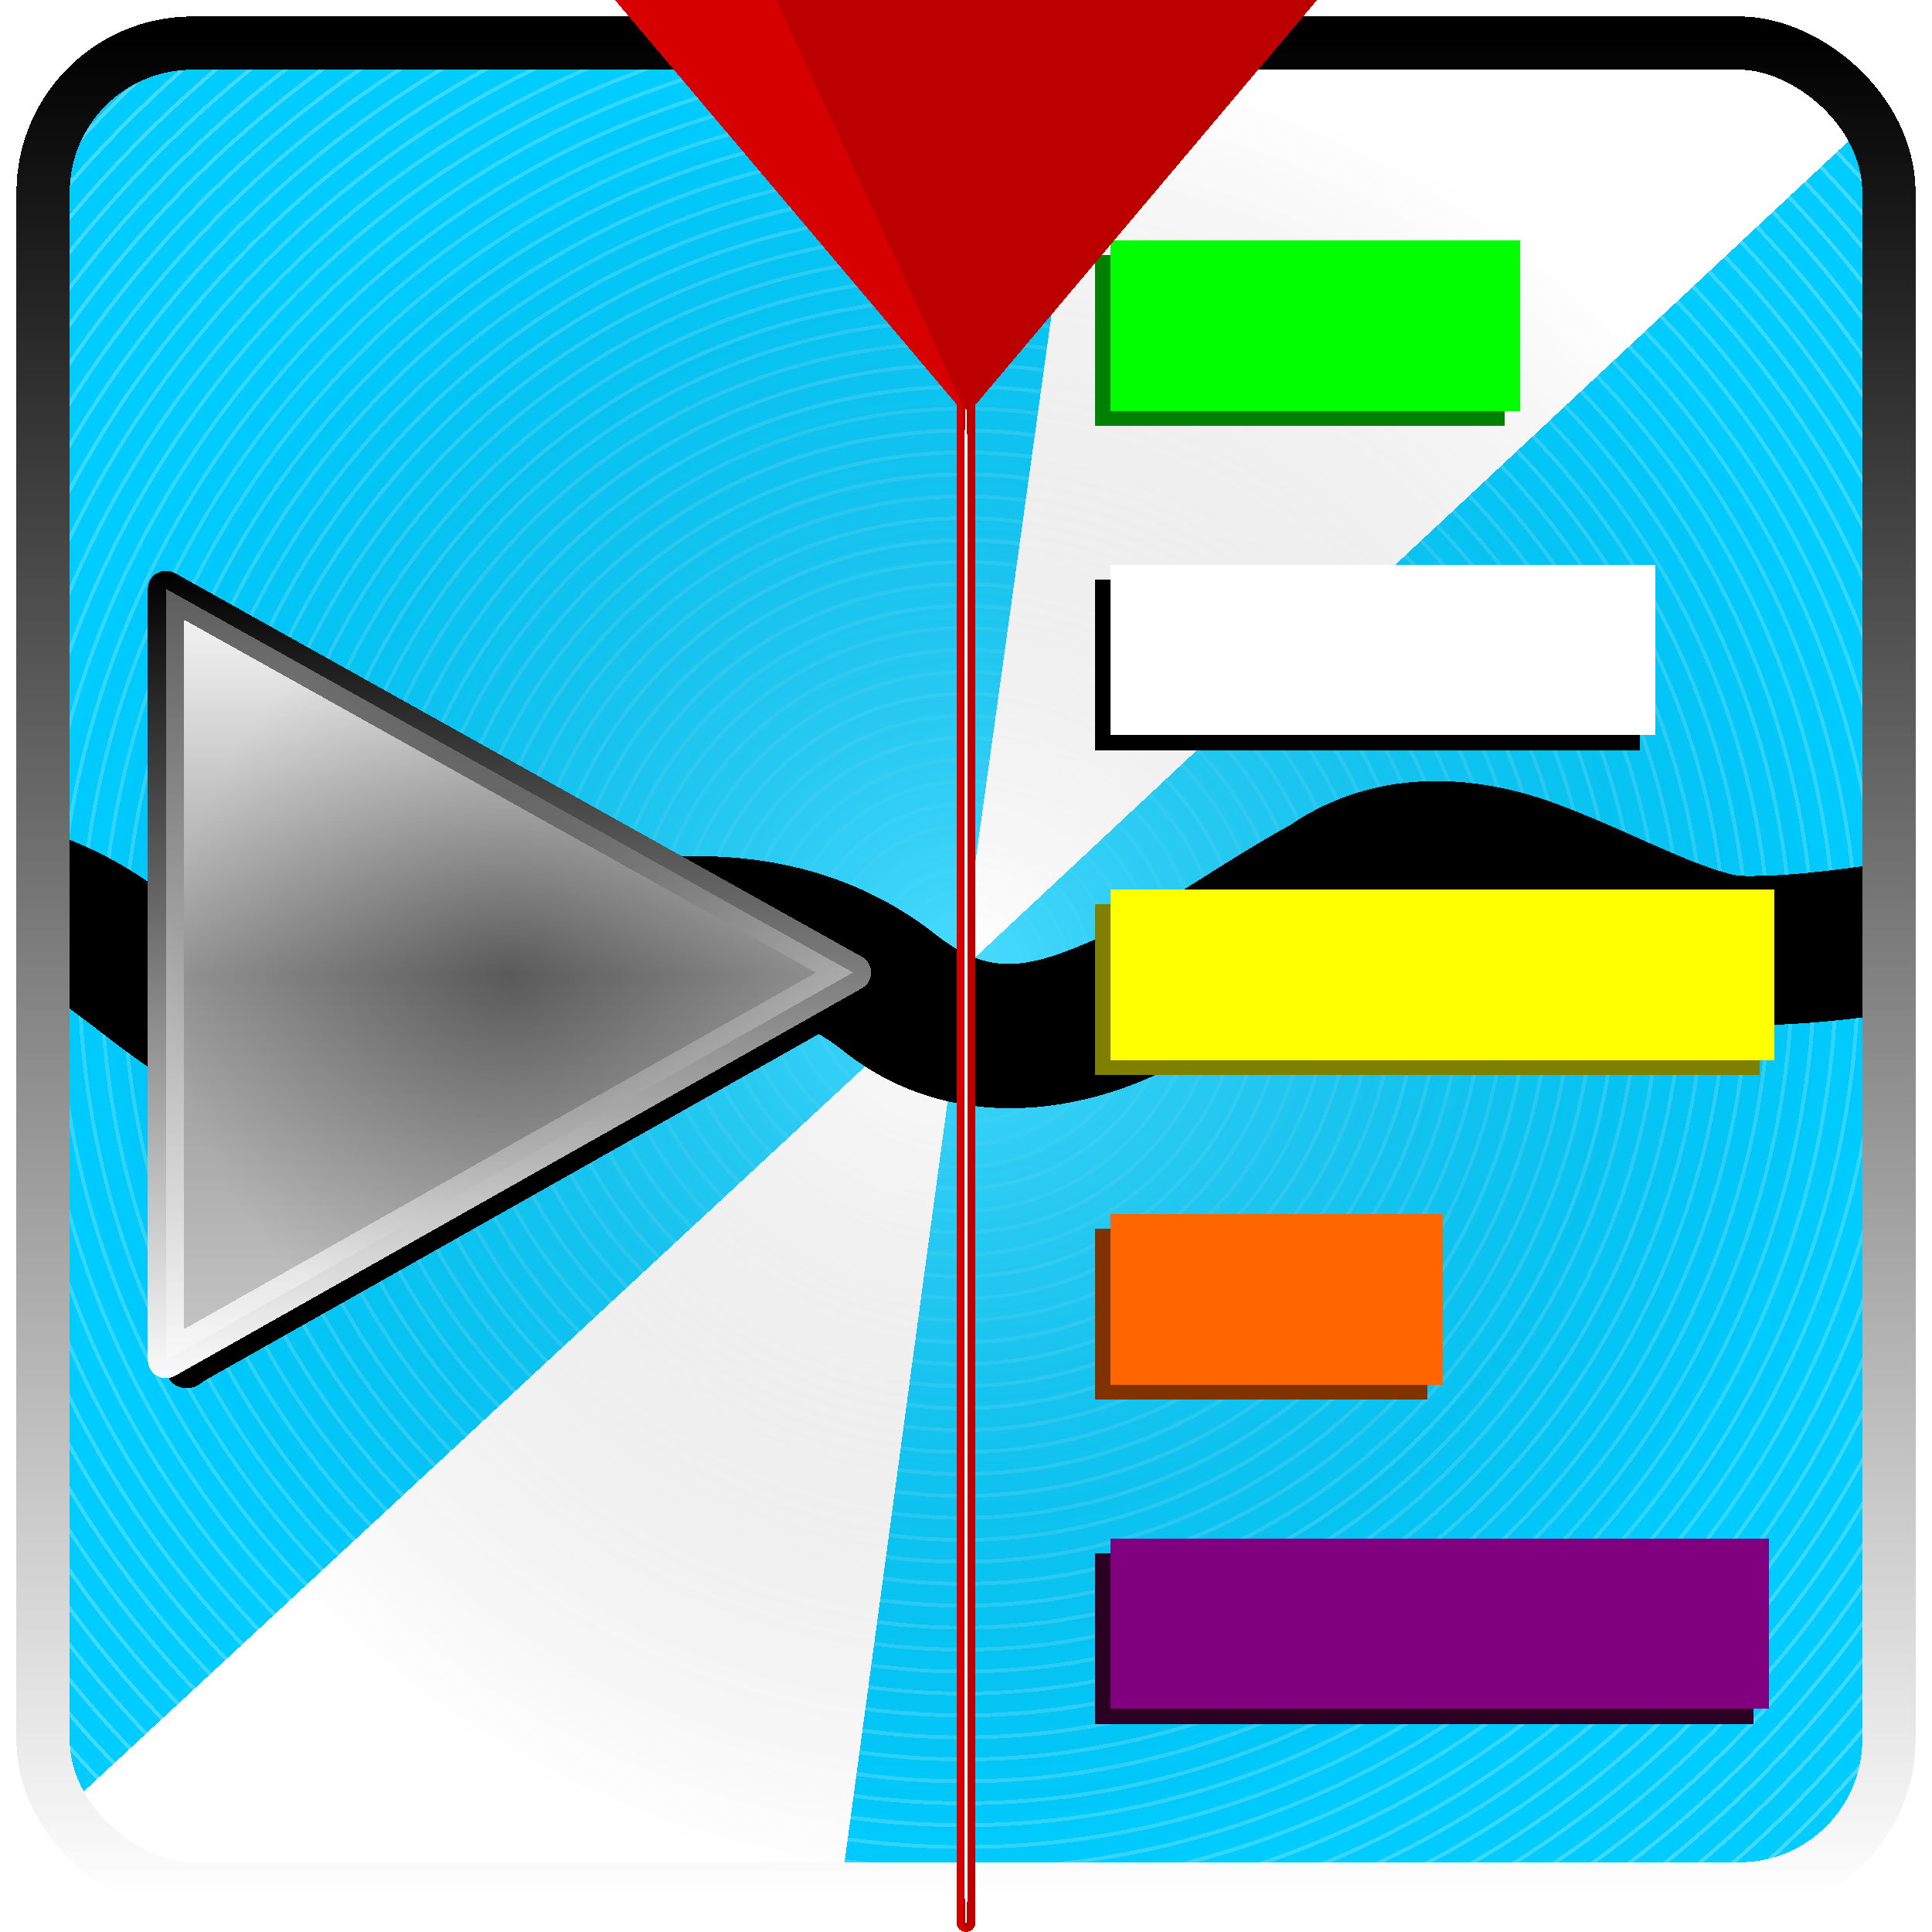 <?xml version="1.0" encoding="UTF-8" standalone="no"?>
<svg
   inkscape:version="1.4.2 (ebf0e940d0, 2025-05-08)"
   shape-rendering="crispEdges"
   id="svg8"
   version="1.1"
   viewBox="0 0 135.467 135.467"
   height="512"
   width="512"
   sodipodi:docname="application-x-kdenlive.svg"
   xmlns:inkscape="http://www.inkscape.org/namespaces/inkscape"
   xmlns:sodipodi="http://sodipodi.sourceforge.net/DTD/sodipodi-0.dtd"
   xmlns:xlink="http://www.w3.org/1999/xlink"
   xmlns="http://www.w3.org/2000/svg"
   xmlns:svg="http://www.w3.org/2000/svg"
   xmlns:rdf="http://www.w3.org/1999/02/22-rdf-syntax-ns#"
   xmlns:cc="http://creativecommons.org/ns#"
   xmlns:dc="http://purl.org/dc/elements/1.1/">
   xmlns:rdf=&quot;http://www.w3.org/1999/02/22-rdf-syntax-ns#&quot;
   xmlns:cc=&quot;http://creativecommons.org/ns#&quot;
   xmlns:dc=&quot;http://purl.org/dc/elements/1.1/&quot;&gt;
  <defs
   id="defs2">
  <linearGradient
     inkscape:collect="always"
     id="linearGradient1492">
    <stop
       style="stop-color:#ffffff;stop-opacity:0;"
       offset="0"
       id="stop1490" />
    <stop
       style="stop-color:#ffffff;stop-opacity:1;"
       offset="1"
       id="stop1488" />
  </linearGradient>
  <linearGradient
     inkscape:collect="always"
     id="linearGradient10194">
    <stop
       style="stop-color:#ffffff;stop-opacity:1;"
       offset="0"
       id="stop10190" />
    <stop
       style="stop-color:#1a1a1a;stop-opacity:0;"
       offset="1"
       id="stop10192" />
  </linearGradient>
  <linearGradient
     inkscape:collect="always"
     id="linearGradient6322">
    <stop
       style="stop-color:#000000;stop-opacity:1;"
       offset="0"
       id="stop6318" />
    <stop
       style="stop-color:#ffffff;stop-opacity:1;"
       offset="1"
       id="stop6320" />
  </linearGradient>
  <linearGradient
     inkscape:collect="always"
     id="linearGradient5503">
    <stop
       style="stop-color:#5a5a5a;stop-opacity:1;"
       offset="0"
       id="stop5499" />
    <stop
       style="stop-color:#ffffff;stop-opacity:1;"
       offset="1"
       id="stop5497" />
  </linearGradient>
  <linearGradient
     inkscape:collect="always"
     id="linearGradient5401">
    <stop
       style="stop-color:#ffffff;stop-opacity:1;"
       offset="0"
       id="stop5397" />
    <stop
       style="stop-color:#5a5a5a;stop-opacity:1;"
       offset="0.5"
       id="stop5405" />
    <stop
       style="stop-color:#adadad;stop-opacity:1;"
       offset="1"
       id="stop5399" />
  </linearGradient>
  <linearGradient
     inkscape:collect="always"
     id="linearGradient5209">
    <stop
       style="stop-color:#000000;stop-opacity:1;"
       offset="0"
       id="stop5205" />
    <stop
       style="stop-color:#ffffff;stop-opacity:1;"
       offset="1"
       id="stop5207" />
  </linearGradient>
  <linearGradient
     inkscape:collect="always"
     id="linearGradient894">
    <stop
       style="stop-color:#adadad;stop-opacity:1;"
       offset="0"
       id="stop890" />
    <stop
       style="stop-color:#333333;stop-opacity:1;"
       offset="0.12"
       id="stop898" />
    <stop
       style="stop-color:#333333;stop-opacity:1;"
       offset="0.5"
       id="stop930" />
    <stop
       style="stop-color:#333333;stop-opacity:1;"
       offset="0.88"
       id="stop900" />
    <stop
       style="stop-color:#000000;stop-opacity:0.998"
       offset="1"
       id="stop892" />
  </linearGradient>
  <rect
     x="-601.648"
     y="-53.6"
     width="314.854"
     height="373.818"
     id="rect936" />
  <linearGradient
     inkscape:collect="always"
     xlink:href="#linearGradient894"
     id="linearGradient896"
     x1="-73.182"
     y1="13.444"
     x2="-12.389"
     y2="74.237"
     gradientUnits="userSpaceOnUse"
     gradientTransform="matrix(2.129,0,0,2.129,158.82,-25.004)" />
  <linearGradient
     inkscape:collect="always"
     xlink:href="#linearGradient5209"
     id="linearGradient5211"
     x1="30.609"
     y1="40.021"
     x2="30.609"
     y2="97.532"
     gradientUnits="userSpaceOnUse" />
  <linearGradient
     inkscape:collect="always"
     xlink:href="#linearGradient5401"
     id="linearGradient5403"
     x1="35.726"
     y1="40.021"
     x2="35.726"
     y2="96.665"
     gradientUnits="userSpaceOnUse" />
  <radialGradient
     inkscape:collect="always"
     xlink:href="#linearGradient5503"
     id="radialGradient5495"
     cx="-56.127"
     cy="49.578"
     fx="-56.127"
     fy="49.578"
     r="24.085"
     gradientTransform="matrix(1,0,0,1.123,91.852,12.671)"
     gradientUnits="userSpaceOnUse" />
  <linearGradient
     inkscape:collect="always"
     xlink:href="#linearGradient6322"
     id="linearGradient6324"
     x1="-175.722"
     y1="74.315"
     x2="-45.109"
     y2="74.315"
     gradientUnits="userSpaceOnUse"
     gradientTransform="translate(178.149,-6.581)" />
  <radialGradient
     inkscape:collect="always"
     xlink:href="#linearGradient10194"
     id="radialGradient10196"
     cx="-55.374"
     cy="40.821"
     fx="-55.374"
     fy="40.821"
     r="64.712"
     gradientUnits="userSpaceOnUse"
     gradientTransform="translate(123.107,26.912)" />
  <filter
     inkscape:collect="always"
     style="color-interpolation-filters:sRGB"
     id="filter11815"
     x="-0.023"
     y="-0.011"
     width="1.047"
     height="1.021">
    <feGaussianBlur
       inkscape:collect="always"
       stdDeviation="0.452"
       id="feGaussianBlur11817" />
  </filter>
  <clipPath
     clipPathUnits="userSpaceOnUse"
     id="clipPath16589">
    <rect
       style="fill:#1a1a1a;stroke:none;stroke-width:2.271;stroke-linecap:round;stroke-miterlimit:4;stroke-dasharray:none;stroke-opacity:1;paint-order:markers stroke fill"
       id="rect16591"
       width="129.424"
       height="129.424"
       x="-158.535"
       y="15.495"
       ry="10.473" />
  </clipPath>
  <filter
     inkscape:collect="always"
     style="color-interpolation-filters:sRGB"
     id="filter16593"
     x="-0.086"
     y="-0.668"
     width="1.173"
     height="2.337">
    <feGaussianBlur
       inkscape:collect="always"
       stdDeviation="7.221"
       id="feGaussianBlur16595" />
  </filter>
  <filter
     inkscape:collect="always"
     style="color-interpolation-filters:sRGB"
     id="filter5360"
     x="-0.226"
     y="-0.167"
     width="1.452"
     height="1.334">
    <feGaussianBlur
       inkscape:collect="always"
       stdDeviation="13.459"
       id="feGaussianBlur5362" />
  </filter>
  <clipPath
     clipPathUnits="userSpaceOnUse"
     id="clipPath10571">
    <rect
       style="display:inline;fill:#483737;fill-opacity:1;stroke:none;stroke-width:1.189;stroke-linecap:round;stroke-opacity:1;paint-order:markers stroke fill"
       id="rect10573"
       width="129.424"
       height="129.424"
       x="-132.445"
       y="3.021"
       ry="12.32"
       transform="scale(-1,1)" />
  </clipPath>
  <filter
     inkscape:collect="always"
     style="color-interpolation-filters:sRGB"
     id="filter14468"
     x="-0.051"
     y="-0.046"
     width="1.102"
     height="1.091">
    <feGaussianBlur
       inkscape:collect="always"
       stdDeviation="1.06"
       id="feGaussianBlur14470" />
  </filter>
  <filter
     inkscape:collect="always"
     style="color-interpolation-filters:sRGB"
     id="filter15996"
     x="-1.97"
     y="-0.004"
     width="4.94"
     height="1.008">
    <feGaussianBlur
       inkscape:collect="always"
       stdDeviation="0.217"
       id="feGaussianBlur15998" />
  </filter>
  <clipPath
     clipPathUnits="userSpaceOnUse"
     id="clipPath22800">
    <rect
       style="display:inline;fill:#ffffff;fill-opacity:1;stroke:none;stroke-width:1.189;stroke-linecap:round;stroke-opacity:1;paint-order:markers stroke fill"
       id="rect22802"
       width="129.424"
       height="129.424"
       x="24.539"
       y="112.512"
       ry="12.32"
       transform="rotate(-46.647)" />
  </clipPath>
  <radialGradient
     inkscape:collect="always"
     xlink:href="#linearGradient1492"
     id="radialGradient1494"
     cx="190.136"
     cy="56.765"
     fx="190.136"
     fy="56.765"
     r="86.394"
     gradientUnits="userSpaceOnUse" />
</defs>
<sodipodi:namedview
   units="px"
   showborder="true"
   showguides="false"
   showgrid="false"
   inkscape:document-rotation="0"
   inkscape:current-layer="layer1"
   inkscape:document-units="in"
   inkscape:cy="246.07143"
   inkscape:cx="387.5"
   inkscape:zoom="1.4"
   inkscape:pageshadow="2"
   inkscape:pageopacity="0"
   borderopacity="1.0"
   bordercolor="#666666"
   pagecolor="#1e1e1e"
   id="base"
   inkscape:showpageshadow="0"
   inkscape:pagecheckerboard="1"
   inkscape:deskcolor="#1e1e1e"
   inkscape:window-width="3256"
   inkscape:window-height="1080"
   inkscape:window-x="1864"
   inkscape:window-y="0"
   inkscape:window-maximized="0">
  <sodipodi:guide
     id="guide833"
     orientation="0.707,-0.707"
     position="-1171.726,150.799"
     inkscape:locked="false" />
</sodipodi:namedview>
<g
   id="layer1"
   inkscape:groupmode="layer"
   inkscape:label="Layer 1">
  <rect
     style="display:inline;mix-blend-mode:normal;fill:url(#linearGradient896);fill-opacity:1;stroke:none;stroke-width:1.189;stroke-linecap:round;stroke-opacity:1;paint-order:markers stroke fill"
     id="rect831-4"
     width="129.424"
     height="129.424"
     x="3.021"
     y="3.618"
     ry="12.32" />
  <rect
     style="display:inline;mix-blend-mode:color;fill:#00ccff;fill-opacity:1;stroke:none;stroke-width:1.189;stroke-linecap:round;stroke-opacity:1;paint-order:markers stroke fill"
     id="rect19"
     width="129.424"
     height="129.424"
     x="3.021"
     y="3.618"
     ry="12.32" />
  <path
     sodipodi:type="spiral"
     style="display:inline;opacity:0.28;mix-blend-mode:overlay;fill:none;fill-opacity:1;fill-rule:evenodd;stroke:url(#radialGradient1494);stroke-width:0.265;stroke-opacity:1"
     id="path18689-8"
     sodipodi:cx="190.14391"
     sodipodi:cy="57.037136"
     sodipodi:expansion="1"
     sodipodi:revolution="60"
     sodipodi:radius="92.353775"
     sodipodi:argument="-250.74467"
     sodipodi:t0="0"
     d="m 190.144,57.037 c 0.193,0.127 -0.076,0.323 -0.212,0.321 -0.367,-0.006 -0.516,-0.444 -0.431,-0.745 0.152,-0.539 0.794,-0.73 1.278,-0.54 0.71,0.278 0.95,1.148 0.65,1.811 -0.4,0.883 -1.504,1.171 -2.344,0.759 -1.057,-0.518 -1.394,-1.861 -0.869,-2.877 0.636,-1.23 2.218,-1.617 3.41,-0.979 1.405,0.753 1.841,2.576 1.088,3.943 -0.869,1.579 -2.933,2.065 -4.476,1.198 -1.754,-0.986 -2.289,-3.291 -1.307,-5.009 1.102,-1.928 3.648,-2.514 5.542,-1.417 2.103,1.218 2.738,4.006 1.526,6.075 -1.334,2.278 -4.364,2.962 -6.609,1.636 -2.452,-1.449 -3.187,-4.722 -1.745,-7.142 1.565,-2.627 5.079,-3.412 7.675,-1.855 2.802,1.681 3.636,5.437 1.964,8.208 -1.796,2.977 -5.795,3.861 -8.741,2.074 -3.152,-1.912 -4.086,-6.153 -2.183,-9.274 2.028,-3.327 6.511,-4.31 9.807,-2.293 3.502,2.143 4.535,6.869 2.402,10.34 -2.259,3.677 -7.227,4.76 -10.873,2.512 -3.851,-2.374 -4.984,-7.585 -2.622,-11.406 2.49,-4.026 7.943,-5.209 11.939,-2.731 4.201,2.605 5.434,8.301 2.841,12.472 -2.721,4.376 -8.659,5.659 -13.005,2.95 -4.551,-2.836 -5.884,-9.017 -3.06,-13.538 2.952,-4.726 9.375,-6.108 14.071,-3.169 4.901,3.067 6.333,9.733 3.279,14.604 -3.183,5.076 -10.091,6.558 -15.138,3.388 -5.251,-3.298 -6.783,-10.449 -3.498,-15.671 3.413,-5.426 10.807,-7.008 16.204,-3.607 5.601,3.529 7.232,11.165 3.717,16.737 -3.644,5.776 -11.523,7.457 -17.27,3.826 -5.951,-3.76 -7.682,-11.881 -3.936,-17.803 3.875,-6.126 12.239,-7.907 18.336,-4.045 6.301,3.99 8.132,12.597 4.155,18.869 -4.106,6.476 -12.955,8.357 -19.402,4.265 -6.651,-4.221 -8.581,-13.313 -4.374,-19.935 4.337,-6.826 13.671,-8.806 20.468,-4.484 7.001,4.452 9.031,14.029 4.593,21.001 -4.567,7.176 -14.387,9.256 -21.534,4.703 -7.351,-4.683 -9.481,-14.745 -4.812,-22.067 4.798,-7.526 15.103,-9.706 22.6,-4.922 7.701,4.914 9.931,15.461 5.031,23.133 -5.029,7.876 -15.819,10.155 -23.667,5.141 -8.051,-5.144 -10.38,-16.177 -5.25,-24.2 5.26,-8.226 16.535,-10.605 24.733,-5.36 8.401,5.375 10.83,16.893 5.469,25.266 -5.491,8.576 -17.251,11.055 -25.799,5.579 -8.751,-5.606 -11.28,-17.609 -5.688,-26.332 5.721,-8.926 17.967,-11.505 26.865,-5.798 9.101,5.837 11.729,18.325 5.908,27.398 -5.952,9.276 -18.683,11.954 -27.931,6.017 -9.451,-6.067 -12.179,-19.041 -6.127,-28.464 6.183,-9.626 19.399,-12.404 28.997,-6.236 9.801,6.298 12.629,19.757 6.346,29.53 -6.414,9.976 -20.115,12.854 -30.063,6.455 -10.151,-6.529 -13.079,-20.473 -6.565,-30.596 6.644,-10.326 20.831,-13.304 31.129,-6.674 10.501,6.76 13.528,21.189 6.784,31.662 -6.875,10.676 -21.547,13.753 -32.196,6.893 -10.851,-6.99 -13.978,-21.905 -7.003,-32.729 7.106,-11.026 22.263,-14.203 33.262,-7.112 11.201,7.221 14.428,22.621 7.222,33.795 -7.337,11.376 -22.979,14.653 -34.328,7.332 -11.551,-7.452 -14.878,-23.337 -7.441,-34.861 7.567,-11.726 23.695,-15.103 35.394,-7.551 11.901,7.683 15.327,24.053 7.66,35.927 -7.798,12.076 -24.411,15.552 -36.46,7.77 -12.251,-7.913 -15.777,-24.769 -7.879,-36.993 8.029,-12.426 25.127,-16.002 37.526,-7.989 12.601,8.144 16.227,25.485 8.098,38.059 -8.26,12.776 -25.843,16.452 -38.592,8.208 -12.951,-8.375 -16.677,-26.202 -8.317,-39.125 8.49,-13.126 26.56,-16.902 39.658,-8.427 13.301,8.606 17.126,26.918 8.536,40.191 -8.721,13.476 -27.276,17.351 -40.725,8.646 -13.651,-8.836 -17.576,-27.634 -8.755,-41.258 8.952,-13.826 27.992,-17.801 41.791,-8.865 14.001,9.067 18.026,28.35 8.975,42.324 -9.182,14.176 -28.708,18.251 -42.857,9.084 -14.351,-9.298 -18.476,-29.066 -9.194,-43.39 9.413,-14.526 29.424,-18.701 43.923,-9.303 14.701,9.529 18.925,29.782 9.413,44.456 -9.644,14.876 -30.14,19.15 -44.989,9.522 -15.051,-9.759 -19.375,-30.498 -9.632,-45.522 9.875,-15.226 30.856,-19.6 46.055,-9.741 15.401,9.99 19.825,31.214 9.851,46.588 -10.105,15.576 -31.572,20.05 -47.121,9.96 -15.751,-10.221 -20.275,-31.93 -10.07,-47.654 10.336,-15.926 32.288,-20.5 48.187,-10.179 16.102,10.451 20.724,32.646 10.289,48.72 -10.567,16.277 -33.004,20.949 -49.254,10.398 -16.452,-10.682 -21.174,-33.362 -10.508,-49.787 10.798,-16.627 33.72,-21.399 50.32,-10.618 16.802,10.913 21.624,34.078 10.727,50.853 C 209.96,94.343 186.552,99.215 169.603,88.203 152.451,77.059 147.529,53.409 158.657,36.284 c 11.259,-17.327 35.152,-22.299 52.452,-11.056 17.502,11.374 22.524,35.51 11.165,52.985 C 210.784,95.89 186.405,100.962 168.756,89.488 150.904,77.883 145.782,53.262 157.371,35.437 169.092,17.411 193.956,12.239 211.956,23.943 c 18.202,11.836 23.423,36.943 11.603,55.117 -11.951,18.377 -37.301,23.648 -55.65,11.713 -18.552,-12.067 -23.873,-37.659 -11.822,-56.183 12.182,-18.727 38.017,-24.098 56.716,-11.932 18.902,12.297 24.323,38.375 12.041,57.249 C 212.432,98.984 186.111,104.455 167.062,92.059 147.81,79.531 142.289,52.968 154.801,33.743 167.444,14.316 194.25,8.746 213.65,21.373 233.252,34.132 238.872,61.18 226.129,80.755 213.255,100.532 185.964,106.202 166.215,93.344 146.263,80.354 140.543,52.821 153.516,32.896 166.621,12.769 194.397,6.999 214.497,20.088 234.799,33.308 240.618,61.327 227.415,81.602 214.079,102.079 185.817,107.948 165.368,94.629 144.716,81.178 138.796,52.674 152.231,32.049 165.797,11.222 194.544,5.253 215.344,18.803 236.346,32.484 242.365,61.474 228.7,82.449 214.903,103.626 185.671,109.695 164.52,95.914 143.168,82.002 137.049,52.527 150.945,31.202 164.973,9.675 194.691,3.506 216.191,17.517 237.893,31.66 244.112,61.621 229.985,83.296 215.727,105.173 185.524,111.442 163.673,97.199 141.621,82.826 135.303,52.38 149.66,30.355 164.149,8.128 194.838,1.759 217.038,16.232 239.44,30.837 245.858,61.768 231.27,84.143 216.55,106.72 185.377,113.188 162.826,98.485 140.074,83.649 133.556,52.233 148.375,29.508 163.326,6.581 194.985,0.013 217.885,14.947 240.987,30.013 247.605,61.915 232.555,84.99 217.374,108.267 185.23,114.935 161.979,99.77 138.527,84.473 131.81,52.086 147.09,28.661 162.502,5.033 195.132,-1.734 218.732,13.662 c 23.802,15.527 30.619,48.4 15.108,72.175 -15.643,23.977 -48.758,30.844 -72.708,15.218 -24.152,-15.758 -31.069,-49.116 -15.328,-73.241 15.873,-24.327 49.474,-31.294 73.774,-15.437 24.502,15.989 31.519,49.832 15.547,74.307 C 219.022,111.362 184.936,118.428 160.285,102.34 135.433,86.121 128.316,51.792 144.52,26.967 160.854,1.939 195.426,-5.227 220.426,11.091 245.629,27.542 252.845,62.356 236.411,87.531 219.845,112.909 184.789,120.175 159.438,103.625 133.886,86.945 126.57,51.645 143.234,26.12 160.031,0.392 195.573,-6.974 221.273,9.806 247.176,26.718 254.591,62.503 237.696,88.378 220.669,114.456 184.642,121.921 158.591,104.911 132.338,87.768 124.823,51.498 141.949,25.273 159.207,-1.155 195.72,-8.72 222.12,8.521 248.723,25.894 256.338,62.649 238.981,89.225 221.493,116.003 184.495,123.668 157.744,106.196 130.791,88.592 123.077,51.351 140.664,24.425 158.383,-2.702 195.866,-10.467 222.967,7.236 250.27,25.07 258.084,62.796 240.266,90.072 222.317,117.55 184.348,125.414 156.897,107.481 129.244,89.416 121.33,51.204 139.379,23.578 157.559,-4.249 196.013,-12.213 223.814,5.951 251.817,24.247 259.831,62.943 241.552,90.919 223.14,119.097 184.201,127.161 156.05,108.766 127.697,90.24 119.583,51.057 138.094,22.731 156.736,-5.796 196.16,-13.96 224.661,4.665 253.364,23.423 261.578,63.09 242.837,91.766 223.964,120.644 184.054,128.908 155.203,110.051 126.15,91.063 117.837,50.91 136.808,21.884 155.912,-7.344 196.307,-15.707 225.508,3.38 254.911,22.599 263.324,63.237 244.122,92.613 224.788,122.191 183.907,130.654 154.356,111.337 124.603,91.887 116.09,50.763 135.523,21.037 155.088,-8.891 196.454,-17.453 226.356,2.095 256.459,21.775 265.071,63.384 245.407,93.461 225.612,123.739 183.76,132.401 153.509,112.622 123.056,92.711 114.344,50.617 134.238,20.19 154.264,-10.438 196.601,-19.2 227.203,0.81 258.006,20.952 266.817,63.531 246.692,94.308 226.435,125.286 183.613,134.147 152.662,113.907 121.509,93.535 112.597,50.47 132.953,19.343 c 20.488,-31.328 63.795,-40.29 95.097,-19.818 31.503,20.603 40.514,64.154 19.928,95.63 -20.718,31.678 -64.512,40.739 -96.163,20.037 -31.853,-20.834 -40.964,-64.87 -20.147,-96.696 20.949,-32.028 65.228,-41.189 97.229,-20.257 32.203,21.064 41.414,65.586 20.366,97.762 -21.18,32.378 -65.944,41.639 -98.295,20.476 -32.553,-21.295 -41.864,-66.302 -20.585,-98.828 21.411,-32.728 66.66,-42.089 99.361,-20.695 32.903,21.526 42.314,67.018 20.804,99.894 C 228.907,129.927 183.172,139.387 150.12,117.763 116.867,96.006 107.357,50.029 129.097,16.802 150.969,-16.626 197.189,-26.186 230.591,-4.331 264.194,17.656 273.804,64.119 251.833,97.696 229.731,131.474 183.025,141.134 149.273,119.048 115.32,96.83 105.611,49.882 127.812,15.955 150.145,-18.174 197.336,-27.933 231.438,-5.616 265.741,16.833 275.55,64.266 253.118,98.543 230.554,133.021 182.878,142.88 148.426,120.333 113.773,97.653 103.864,49.735 126.527,15.108 149.322,-19.721 197.483,-29.679 232.285,-6.901 267.289,16.009 277.297,64.413 254.404,99.39 231.378,134.569 182.731,144.627 147.579,121.618 112.226,98.477 102.117,49.588 125.242,14.261 148.498,-21.268 197.63,-31.426 233.132,-8.186 268.836,15.185 279.044,64.56 255.689,100.237 232.202,136.116 182.584,146.374 146.732,122.903 110.679,99.301 100.371,49.441 123.956,13.414 147.674,-22.815 197.777,-33.173 233.979,-9.472 270.383,14.361 280.79,64.707 256.974,101.084 233.026,137.663 182.437,148.12 145.885,124.189 109.131,100.125 98.624,49.294 122.671,12.567 c 24.179,-36.929 75.253,-47.486 112.155,-23.324 37.104,24.294 47.711,75.611 23.433,112.688 -24.41,37.279 -75.969,47.936 -113.221,23.543 -37.454,-24.525 -48.161,-76.327 -23.652,-113.754 24.641,-37.629 76.685,-48.385 114.287,-23.762 37.804,24.756 48.61,77.043 23.871,114.82 -24.871,37.979 -77.401,48.835 -115.353,23.981 -38.154,-24.987 -49.06,-77.759 -24.09,-115.886 25.102,-38.329 78.117,-49.285 116.419,-24.2 38.504,25.217 49.51,78.475 24.309,116.952 -25.333,38.679 -78.833,49.735 -117.486,24.419 C 104.49,102.596 93.384,48.853 118.816,10.026 144.379,-29.004 198.365,-40.159 237.367,-14.612 276.571,11.066 287.777,65.295 262.115,104.472 236.321,143.851 181.849,155.107 142.497,129.329 102.943,103.42 91.638,48.706 117.53,9.178 c 26.025,-39.729 80.981,-51.084 120.684,-25.076 39.904,26.14 51.309,81.339 25.186,121.217 -26.256,40.079 -81.697,51.534 -121.75,25.295 C 101.396,104.244 89.891,48.559 116.245,8.331 142.731,-32.098 198.659,-43.652 239.061,-17.183 279.666,9.419 291.27,65.589 264.685,106.166 237.968,146.946 181.556,158.6 140.803,131.9 99.849,105.067 88.145,48.412 114.96,7.484 141.908,-33.645 198.806,-45.399 239.908,-18.468 281.213,8.595 293.017,65.736 265.97,107.013 238.792,148.493 181.409,160.346 139.956,133.185 98.301,105.891 86.398,48.265 113.675,6.637 141.084,-35.192 198.953,-47.145 240.756,-19.753 282.76,7.771 294.763,65.883 267.256,107.861"
     transform="rotate(46.647,116.215,-79.699)"
     clip-path="url(#clipPath22800)" />
  <path
     id="rect3688-2"
     style="display:inline;opacity:1;mix-blend-mode:normal;fill:#ffffff;fill-opacity:1;stroke-width:0.152;stroke-linecap:round;stroke-linejoin:round;paint-order:fill markers stroke;filter:url(#filter5360)"
     d="m -3.667,1.005 29.14,-15.057 29.14,-15.057 13.606,97.783 70.914,65.788 -29.14,15.057 -29.14,15.057 -13.12,-96.842 z"
     sodipodi:nodetypes="ccccccccc"
     transform="matrix(-1,0,0,1,135.467,2.4886321e-6)"
     clip-path="url(#clipPath10571)" />
  <rect
     style="display:inline;opacity:0.286;fill:url(#radialGradient10196);fill-opacity:1;stroke:none;stroke-width:1.189;stroke-linecap:round;stroke-opacity:1;paint-order:markers stroke fill"
     id="rect831-4-2"
     width="129.424"
     height="129.424"
     x="3.021"
     y="3.021"
     ry="64.712"
     rx="0"
     sodipodi:insensitive="true" />
  <path
     style="color:#000000;display:inline;mix-blend-mode:normal;fill:#000000;stroke-linecap:round;filter:url(#filter16593)"
     d="m -61.469,67.252 c -3.282,0.103 -6.704,1.017 -9.914,3.27 l 0.504,-0.312 c -5.102,2.774 -10.03,6.481 -14.395,8.348 -4.364,1.867 -6.987,2.301 -10.586,-0.488 l 0.064,0.051 c -6.318,-5.058 -13.935,-6.186 -20.816,-5.369 -6.881,0.817 -13.316,3.373 -18.793,5.877 l -0.533,0.244 -0.467,0.357 c -3.339,2.556 -3.849,2.148 -6.111,1.084 -2.262,-1.064 -5.524,-4 -9.812,-6.768 l -0.053,-0.035 -0.055,-0.033 c -14.302,-8.738 -34.35,-3.329 -41.275,12.389 a 5.207,5.207 0 0 0 2.664,6.863 5.207,5.207 0 0 0 6.865,-2.664 c 4.189,-9.508 17.444,-13.077 26.271,-7.721 3.194,2.075 6.407,5.248 10.961,7.391 4.584,2.157 11.277,2.049 16.877,-2.238 l -1,0.602 c 5.057,-2.312 10.644,-4.407 15.688,-5.006 5.044,-0.599 9.254,0.092 13.082,3.156 l 0.031,0.025 0.033,0.025 c 6.774,5.25 14.952,4.446 21.059,1.834 6.107,-2.612 11.32,-6.623 15.275,-8.773 l 0.262,-0.143 0.242,-0.172 c 3.372,-2.367 5.413,-1.919 9.35,-0.447 3.936,1.471 8.688,4.517 14.779,5.627 l 0.348,0.062 0.352,0.016 c 7.986,0.36 15.585,-1.64 22.217,-2.246 6.632,-0.606 11.655,-0.154 16.23,3.844 A 5.207,5.207 0 0 0 5.223,85.406 5.207,5.207 0 0 0 4.727,78.059 C -2.603,71.655 -11.527,70.977 -19.303,71.688 c -7.59,0.693 -14.677,2.358 -20.363,2.197 -3.305,-0.679 -7.572,-3.11 -12.738,-5.041 -2.643,-0.988 -5.783,-1.695 -9.064,-1.592 z"
     id="path13981"
     clip-path="url(#clipPath16589)"
     transform="translate(161.556,-12.473)" />
  <rect
     style="display:inline;opacity:1;fill:none;fill-opacity:1;stroke:url(#linearGradient6324);stroke-width:3.734;stroke-linecap:round;stroke-dasharray:none;stroke-opacity:1;paint-order:markers stroke fill"
     id="rect831-4-0"
     width="129.424"
     height="129.424"
     x="3.021"
     y="3.021"
     ry="10.473"
     transform="matrix(0,1,1,0,0,0)" />
  <g
     id="g11031"
     transform="translate(163.579,45.954)"
     style="display:inline;mix-blend-mode:overlay;filter:url(#filter11815)">
    <rect
       style="fill:#000000;fill-opacity:1;stroke:none;stroke-width:4.326;stroke-linecap:round;stroke-linejoin:round;stroke-miterlimit:4;stroke-dasharray:none;stroke-opacity:1;paint-order:markers stroke fill"
       id="rect840-1"
       width="38.191"
       height="11.969"
       x="48.586"
       y="-5.308"
       transform="scale(-1,1)" />
    <rect
       style="fill:#008000;fill-opacity:1;stroke:none;stroke-width:4.326;stroke-linecap:round;stroke-linejoin:round;stroke-miterlimit:4;stroke-dasharray:none;stroke-opacity:1;paint-order:markers stroke fill"
       id="rect840-0-8"
       width="28.706"
       height="11.969"
       x="58.071"
       y="-28.065"
       transform="scale(-1,1)" />
    <rect
       style="fill:#808000;fill-opacity:1;stroke:none;stroke-width:4.326;stroke-linecap:round;stroke-linejoin:round;stroke-miterlimit:4;stroke-dasharray:none;stroke-opacity:1;paint-order:markers stroke fill"
       id="rect840-02-7"
       width="46.555"
       height="11.969"
       x="40.222"
       y="17.45"
       transform="scale(-1,1)" />
    <rect
       style="fill:#803300;fill-opacity:1;stroke:none;stroke-width:4.326;stroke-linecap:round;stroke-linejoin:round;stroke-miterlimit:4;stroke-dasharray:none;stroke-opacity:1;paint-order:markers stroke fill"
       id="rect840-2-9"
       width="23.278"
       height="11.969"
       x="63.5"
       y="40.208"
       transform="scale(-1,1)" />
    <rect
       style="fill:#2b0022;fill-opacity:1;stroke:none;stroke-width:4.326;stroke-linecap:round;stroke-linejoin:round;stroke-miterlimit:4;stroke-dasharray:none;stroke-opacity:1;paint-order:markers stroke fill"
       id="rect840-6-2"
       width="46.152"
       height="11.969"
       x="40.625"
       y="62.965"
       transform="scale(-1,1)" />
  </g>
  <g
     id="g853"
     transform="matrix(2.129,0,0,2.129,-4.339,-7.236)"
     style="display:inline;stroke:none;stroke-width:2.032;stroke-linecap:round;stroke-linejoin:round;stroke-miterlimit:4;stroke-dasharray:none;stroke-opacity:1;paint-order:markers stroke fill">
    <rect
       style="fill:#ffffff;fill-opacity:1;stroke:none;stroke-width:2.032;stroke-linecap:round;stroke-linejoin:round;stroke-miterlimit:4;stroke-dasharray:none;stroke-opacity:1;paint-order:markers stroke fill"
       id="rect840"
       width="17.939"
       height="5.622"
       x="-56.55"
       y="21.994"
       transform="scale(-1,1)" />
    <rect
       style="fill:#00ff00;fill-opacity:1;stroke:none;stroke-width:2.032;stroke-linecap:round;stroke-linejoin:round;stroke-miterlimit:4;stroke-dasharray:none;stroke-opacity:1;paint-order:markers stroke fill"
       id="rect840-0"
       width="13.484"
       height="5.622"
       x="-52.094"
       y="11.305"
       transform="scale(-1,1)" />
    <rect
       style="fill:#ffff00;fill-opacity:1;stroke:none;stroke-width:2.032;stroke-linecap:round;stroke-linejoin:round;stroke-miterlimit:4;stroke-dasharray:none;stroke-opacity:1;paint-order:markers stroke fill"
       id="rect840-02"
       width="21.868"
       height="5.622"
       x="-60.479"
       y="32.684"
       transform="scale(-1,1)" />
    <rect
       style="fill:#ff6600;fill-opacity:1;stroke:none;stroke-width:2.032;stroke-linecap:round;stroke-linejoin:round;stroke-miterlimit:4;stroke-dasharray:none;stroke-opacity:1;paint-order:markers stroke fill"
       id="rect840-2"
       width="10.934"
       height="5.622"
       x="-49.545"
       y="43.374"
       transform="scale(-1,1)" />
    <rect
       style="fill:#800080;fill-opacity:1;stroke:none;stroke-width:2.032;stroke-linecap:round;stroke-linejoin:round;stroke-miterlimit:4;stroke-dasharray:none;stroke-opacity:1;paint-order:markers stroke fill"
       id="rect840-6"
       width="21.679"
       height="5.622"
       x="-60.289"
       y="54.063"
       transform="scale(-1,1)" />
  </g>
  <path
     id="rect833-0-0"
     style="display:inline;mix-blend-mode:normal;fill:#000000;fill-opacity:1;stroke:none;stroke-width:2.54;stroke-linecap:round;stroke-linejoin:round;stroke-miterlimit:4;stroke-dasharray:none;stroke-opacity:1;paint-order:markers stroke fill;filter:url(#filter14468)"
     d="m 12.812,41.452 c -0.574,0.26 -1.217,0.693 -1.049,1.42 0,17.859 0,35.717 0,53.576 0.33,1.031 1.783,1.145 2.48,0.414 15.757,-8.89 31.514,-17.78 47.27,-26.67 0.738,-0.808 0.093,-2.14 -0.908,-2.353 C 44.85,59.041 29.094,50.244 13.338,41.446 c -0.175,0.002 -0.35,0.004 -0.525,0.006 z" />
  <path
     id="rect833-0"
     style="display:inline;fill:url(#linearGradient5403);fill-opacity:1;stroke:url(#linearGradient5211);stroke-width:2.54;stroke-linecap:round;stroke-linejoin:round;stroke-miterlimit:4;stroke-dasharray:none;stroke-opacity:1;paint-order:markers stroke fill"
     d="M 11.641,95.369 V 41.291 l 48.17,26.9 z"
     sodipodi:nodetypes="cccc"
     sodipodi:insensitive="true" />
  <path
     id="rect833-0-6"
     style="display:inline;opacity:0.35;fill:url(#radialGradient5495);fill-opacity:1;stroke:none;stroke-width:2.54;stroke-linecap:round;stroke-linejoin:round;stroke-miterlimit:4;stroke-dasharray:none;stroke-opacity:1;paint-order:markers stroke fill"
     d="M 11.641,95.369 V 41.291 l 48.17,26.9 z"
     sodipodi:nodetypes="cccc"
     sodipodi:insensitive="true" />
  <path
     id="rect836"
     style="display:inline;fill:#bc0000;fill-opacity:1;stroke:none;stroke-width:4.323;stroke-linecap:round;stroke-linejoin:round;stroke-miterlimit:4;stroke-dasharray:none;stroke-opacity:1;paint-order:markers stroke fill"
     d="M 43.121,0 67.072,28.345 V 134.807 c 0,0.366 0.296,0.66 0.662,0.66 0.367,0 0.661,-0.294 0.661,-0.66 V 28.382 L 92.346,0 Z" />
  <path
     id="rect836-3"
     style="display:inline;opacity:0.4;fill:#ff0000;fill-opacity:1;stroke:none;stroke-width:4.323;stroke-linecap:round;stroke-linejoin:round;stroke-miterlimit:4;stroke-dasharray:none;stroke-opacity:1;paint-order:markers stroke fill"
     d="m 43.121,0 23.951,28.345 V 134.807 c 0,0.366 0.296,0.66 0.662,0.66 0.367,0 -0.224,-0.294 -0.224,-0.66 V 28.382 L 54.419,0 Z"
     sodipodi:nodetypes="ccsssccc" />
  <rect
     style="display:inline;opacity:1;mix-blend-mode:normal;fill:#ffffff;fill-opacity:1;stroke-width:0.233;stroke-linecap:round;stroke-linejoin:round;paint-order:fill markers stroke;filter:url(#filter15996)"
     id="rect1498"
     width="0.265"
     height="135.467"
     x="67.601"
     y="2.7270507e-06"
     ry="9.676"
     transform="matrix(1,0,0,0.786,0,28.523)" />
</g>
</svg>
